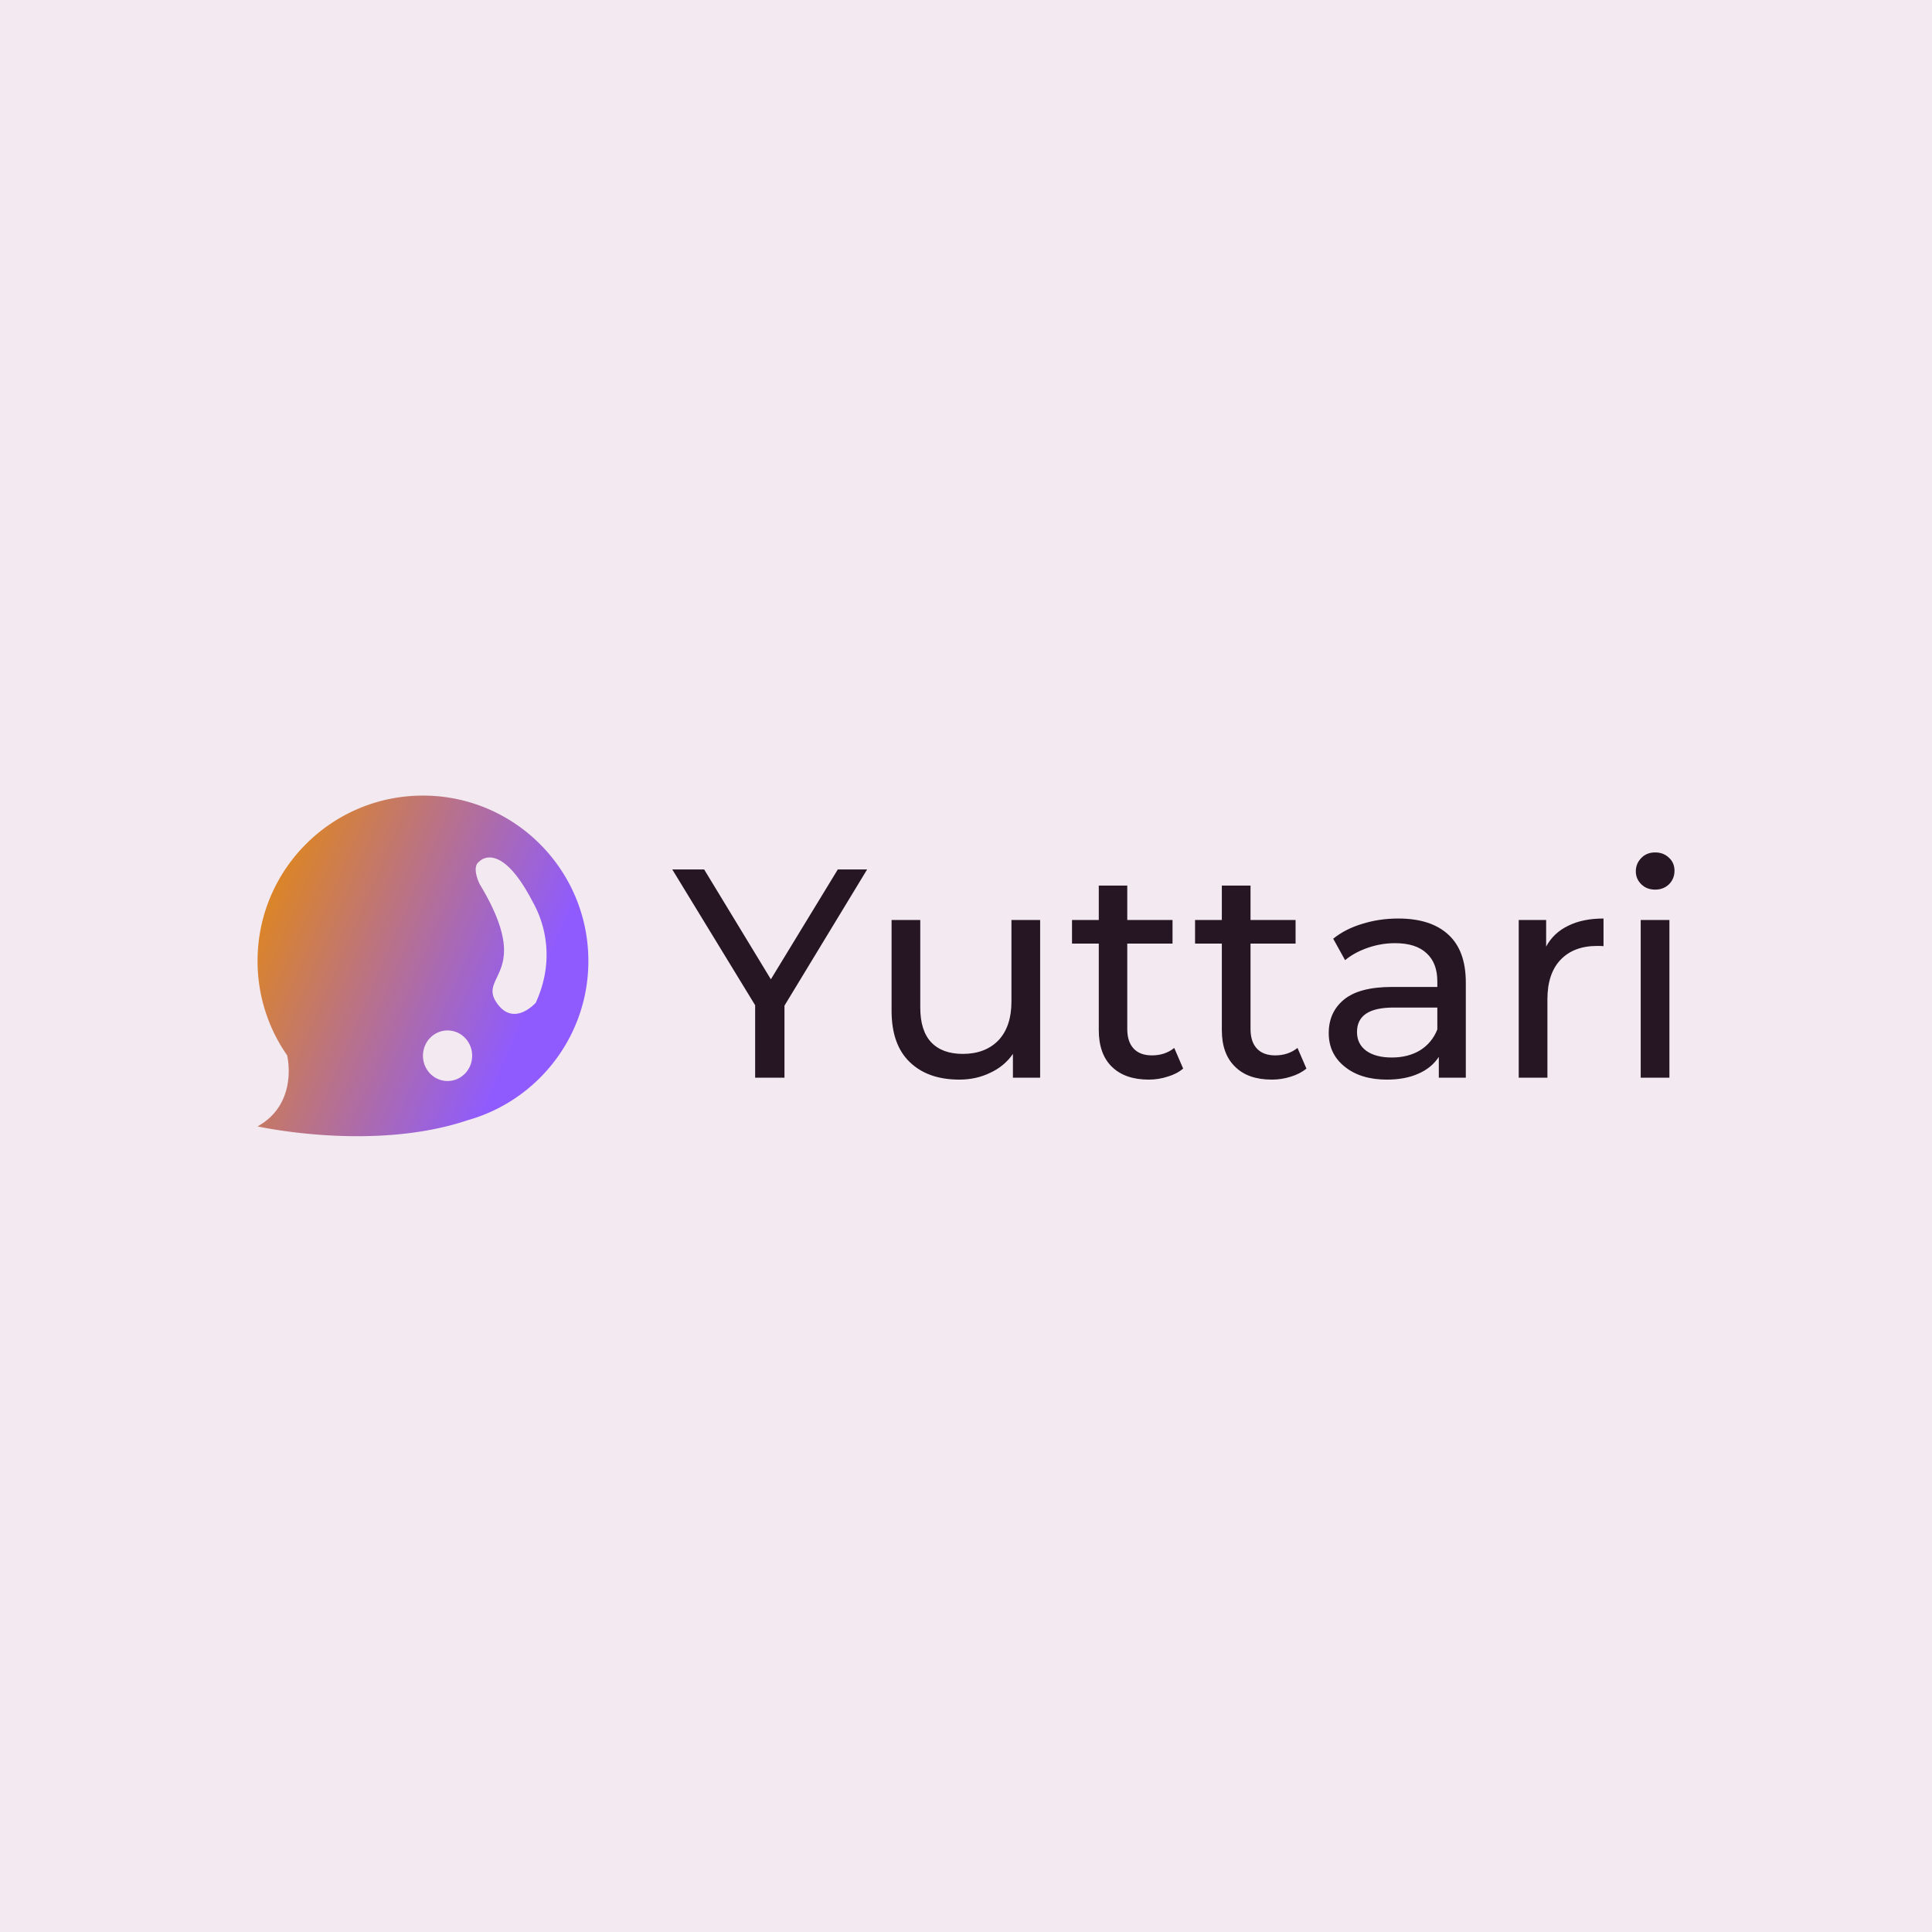 <svg data-v-fde0c5aa="" xmlns="http://www.w3.org/2000/svg" viewBox="0 0 300 300" class="iconLeft"><!----><defs data-v-fde0c5aa=""><!----></defs><rect data-v-fde0c5aa="" fill="#F3E9F1" x="0" y="0" width="300px" height="300px" class="logo-background-square"></rect><defs data-v-fde0c5aa=""><!----></defs><g data-v-fde0c5aa="" id="48cbd579-aecf-4297-bb7f-6f6ecb5ea285" fill="#261624" transform="matrix(3.3,0,0,3.3,104.586,122.629)"><path d="M9.11 3.75L5.22 10.16L5.22 13.55L3.84 13.55L3.84 10.14L-0.06 3.75L1.44 3.75L4.58 8.92L7.73 3.75L9.11 3.75ZM15.90 6.13L17.25 6.13L17.25 13.55L15.97 13.55L15.97 12.43L15.97 12.43Q15.57 13.01 14.90 13.32L14.90 13.32L14.90 13.32Q14.24 13.64 13.45 13.64L13.45 13.64L13.45 13.64Q11.97 13.64 11.12 12.82L11.12 12.82L11.12 12.82Q10.26 12.00 10.26 10.40L10.26 10.40L10.26 6.13L11.61 6.13L11.61 10.25L11.61 10.25Q11.61 11.33 12.12 11.88L12.12 11.88L12.12 11.88Q12.64 12.43 13.61 12.43L13.61 12.43L13.61 12.43Q14.67 12.43 15.29 11.79L15.29 11.79L15.29 11.79Q15.90 11.14 15.90 9.97L15.90 9.97L15.90 6.13ZM23.56 12.15L23.98 13.12L23.98 13.12Q23.69 13.37 23.25 13.50L23.25 13.50L23.25 13.50Q22.82 13.64 22.36 13.64L22.36 13.64L22.36 13.64Q21.24 13.64 20.62 13.03L20.62 13.03L20.62 13.03Q20.01 12.43 20.01 11.31L20.01 11.31L20.01 7.24L18.75 7.24L18.75 6.13L20.01 6.13L20.01 4.51L21.35 4.51L21.35 6.13L23.48 6.13L23.48 7.24L21.35 7.24L21.35 11.26L21.35 11.26Q21.35 11.86 21.65 12.18L21.65 12.18L21.65 12.18Q21.95 12.50 22.51 12.50L22.51 12.50L22.51 12.50Q23.13 12.50 23.56 12.15L23.56 12.15ZM29.36 12.15L29.78 13.12L29.78 13.12Q29.48 13.37 29.05 13.50L29.05 13.50L29.05 13.50Q28.62 13.64 28.15 13.64L28.15 13.64L28.15 13.64Q27.03 13.64 26.42 13.03L26.42 13.03L26.42 13.03Q25.80 12.43 25.80 11.31L25.80 11.31L25.80 7.24L24.54 7.24L24.54 6.13L25.80 6.13L25.80 4.51L27.15 4.51L27.15 6.13L29.27 6.13L29.27 7.24L27.15 7.24L27.15 11.26L27.15 11.26Q27.15 11.86 27.45 12.18L27.45 12.18L27.45 12.18Q27.75 12.50 28.31 12.50L28.31 12.50L28.31 12.50Q28.92 12.50 29.36 12.15L29.36 12.15ZM34.10 6.06L34.10 6.06Q35.64 6.06 36.46 6.82L36.46 6.82L36.46 6.82Q37.28 7.57 37.28 9.07L37.28 9.07L37.28 13.55L36.01 13.55L36.01 12.57L36.01 12.57Q35.67 13.09 35.05 13.36L35.05 13.36L35.05 13.36Q34.43 13.64 33.57 13.64L33.57 13.64L33.57 13.64Q32.33 13.64 31.58 13.03L31.58 13.03L31.58 13.03Q30.83 12.43 30.83 11.45L30.83 11.45L30.83 11.45Q30.83 10.47 31.54 9.88L31.54 9.88L31.54 9.88Q32.26 9.28 33.81 9.28L33.81 9.28L35.94 9.28L35.94 9.02L35.94 9.02Q35.94 8.15 35.43 7.69L35.43 7.69L35.43 7.69Q34.93 7.22 33.95 7.22L33.95 7.22L33.95 7.22Q33.29 7.22 32.66 7.44L32.66 7.44L32.66 7.44Q32.03 7.66 31.60 8.02L31.60 8.02L31.04 7.01L31.04 7.01Q31.61 6.55 32.41 6.31L32.41 6.31L32.41 6.31Q33.21 6.06 34.10 6.06L34.10 6.06ZM33.80 12.60L33.80 12.60Q34.57 12.60 35.13 12.26L35.13 12.26L35.13 12.26Q35.69 11.91 35.94 11.28L35.94 11.28L35.94 10.25L33.87 10.25L33.87 10.25Q32.16 10.25 32.16 11.40L32.16 11.40L32.16 11.40Q32.16 11.96 32.59 12.28L32.59 12.28L32.59 12.28Q33.03 12.60 33.80 12.60L33.80 12.60ZM41.06 7.38L41.06 7.38Q41.41 6.73 42.10 6.40L42.10 6.40L42.10 6.40Q42.78 6.06 43.76 6.06L43.76 6.06L43.76 7.36L43.76 7.36Q43.65 7.35 43.46 7.35L43.46 7.35L43.46 7.35Q42.36 7.35 41.74 8.00L41.74 8.00L41.74 8.00Q41.12 8.65 41.12 9.86L41.12 9.86L41.12 13.55L39.77 13.55L39.77 6.13L41.06 6.13L41.06 7.38ZM45.51 13.55L45.51 6.13L46.86 6.13L46.86 13.55L45.51 13.55ZM46.19 4.70L46.19 4.70Q45.79 4.70 45.54 4.45L45.54 4.45L45.54 4.45Q45.28 4.20 45.28 3.84L45.28 3.84L45.28 3.84Q45.28 3.47 45.54 3.21L45.54 3.21L45.54 3.21Q45.79 2.95 46.19 2.95L46.19 2.95L46.19 2.95Q46.58 2.95 46.84 3.20L46.84 3.20L46.84 3.20Q47.10 3.44 47.10 3.81L47.10 3.81L47.10 3.81Q47.10 4.19 46.84 4.45L46.84 4.45L46.84 4.45Q46.58 4.70 46.19 4.70L46.19 4.70Z"></path></g><defs data-v-fde0c5aa=""><linearGradient data-v-fde0c5aa="" gradientTransform="rotate(25)" id="fc16a06b-d26e-4bc3-8483-eebdc313ed6a" x1="0%" y1="0%" x2="100%" y2="0%"><stop data-v-fde0c5aa="" offset="0%" stop-color="#E98C00" stop-opacity="1"></stop><stop data-v-fde0c5aa="" offset="100%" stop-color="#8F5BFE" stop-opacity="1"></stop></linearGradient></defs><g data-v-fde0c5aa="" id="943cbe0e-0fe8-4985-902b-005045dcd95f" stroke="none" fill="url(#fc16a06b-d26e-4bc3-8483-eebdc313ed6a)" transform="matrix(0.799,0,0,0.799,25.727,110.034)"><path d="M82.145 49.047c0-17.752-14.393-32.144-32.144-32.144-17.753 0-32.145 14.392-32.145 32.144a31.982 31.982 0 0 0 5.743 18.328c.001.002 2.328 9.318-5.743 13.816 0 0 22.415 5.006 40.855-1.209a32.16 32.16 0 0 0 16.482-10.986c.088-.107.172-.221.256-.331a33.405 33.405 0 0 0 1.409-1.956l-.004.002a31.969 31.969 0 0 0 5.291-17.664zM54.781 72.373c-2.641 0-4.781-2.2-4.781-4.914 0-2.715 2.14-4.914 4.781-4.914s4.779 2.199 4.779 4.914c.001 2.714-2.138 4.914-4.779 4.914zm17.145-15.218s-4.279 4.889-7.609 0c-3.674-5.397 7.24-5.589-3.273-23.013 0 0-1.742-3.373-.064-4.435l-.008-.012s3.986-4.365 10.303 7.757c.002.002 0-.001 0 0 2.797 4.921 4.159 12.053.651 19.703z"></path></g><!----></svg>